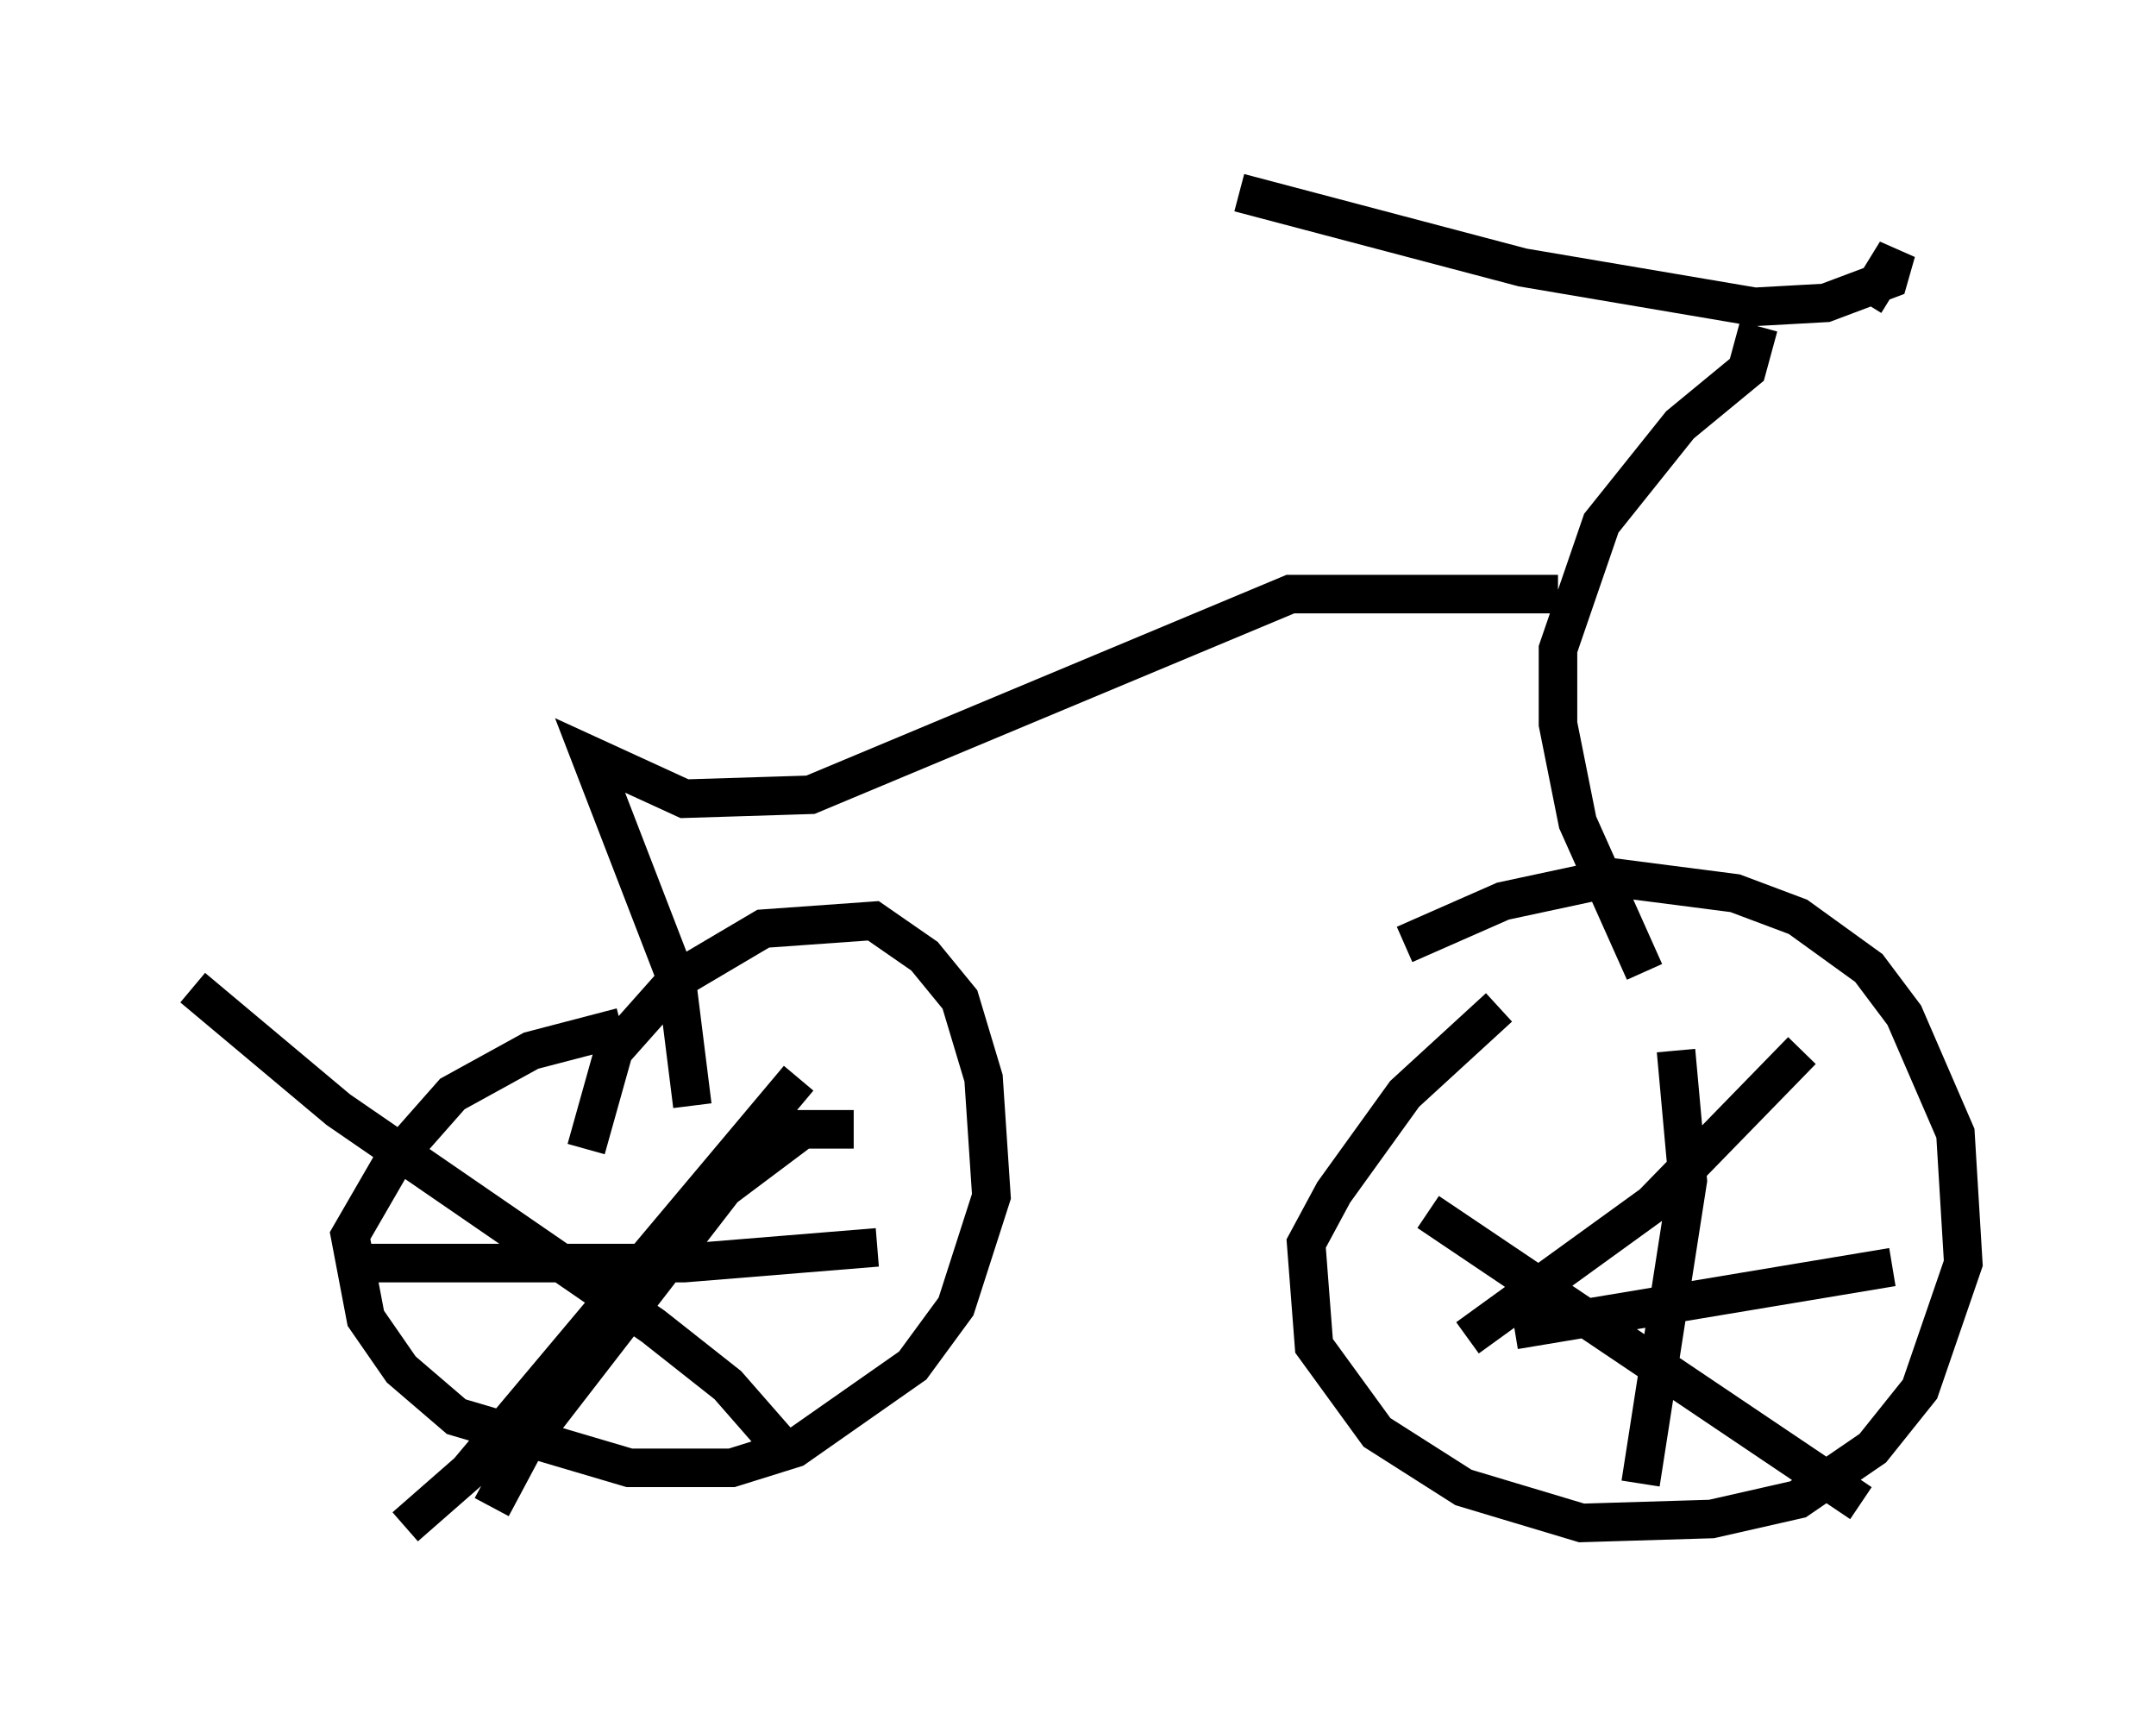 <?xml version="1.0" encoding="utf-8" ?>
<svg baseProfile="full" height="44.607" version="1.1" width="55.938" xmlns="http://www.w3.org/2000/svg" xmlns:ev="http://www.w3.org/2001/xml-events" xmlns:xlink="http://www.w3.org/1999/xlink"><defs /><rect fill="white" height="44.607" width="55.938" x="0" y="0" /><path d="M33.89, 27.05 m2.552, -2.552 l2.552, -1.123 2.858, -0.613 l3.165, 0.408 1.633, 0.613 l1.838, 1.327 0.919, 1.225 l1.327, 3.063 0.204, 3.369 l-1.123, 3.267 -1.225, 1.531 l-1.94, 1.327 -2.246, 0.51 l-3.369, 0.102 -3.063, -0.919 l-2.246, -1.429 -1.633, -2.246 l-0.204, -2.654 0.715, -1.327 l1.838, -2.552 2.45, -2.246 m-23.684, 3.675 l0.715, -2.552 1.633, -1.838 l2.246, -1.327 2.858, -0.204 l1.327, 0.919 0.919, 1.123 l0.613, 2.042 0.204, 3.063 l-0.919, 2.858 -1.123, 1.531 l-3.063, 2.144 -1.633, 0.51 l-2.654, 0.0 -4.492, -1.327 l-1.429, -1.225 -0.919, -1.327 l-0.408, -2.144 1.123, -1.94 l1.531, -1.735 2.042, -1.123 l2.348, -0.613 m4.594, 1.327 l-8.575, 10.208 -1.633, 1.429 m9.8, -2.042 l-1.429, -1.633 -1.94, -1.531 l-8.167, -5.615 -3.777, -3.165 m17.15, 3.675 l-1.327, 0.0 -2.042, 1.531 l-5.206, 6.738 -0.817, 1.531 m10.004, -6.738 l-5.002, 0.408 -8.473, 0.0 m37.465, -5.513 l-3.879, 3.981 -4.798, 3.471 m10.208, 4.288 l-11.229, -7.554 m6.431, -4.185 l0.306, 3.369 -1.225, 7.861 m6.533, -5.615 l-9.8, 1.633 m3.369, -9.29 l-1.735, -3.879 -0.51, -2.552 l0.0, -1.94 1.123, -3.267 l2.042, -2.552 1.735, -1.429 l0.306, -1.123 m-5.206, 6.942 l-6.942, 0.0 -12.454, 5.206 l-3.267, 0.102 -2.45, -1.123 l2.246, 5.819 0.408, 3.267 m30.421, -20.825 l0.817, -1.327 -0.204, 0.715 l-1.633, 0.613 -1.838, 0.102 l-6.023, -1.021 -7.35, -1.94 " fill="none" stroke="black" stroke-width="1" /></svg>